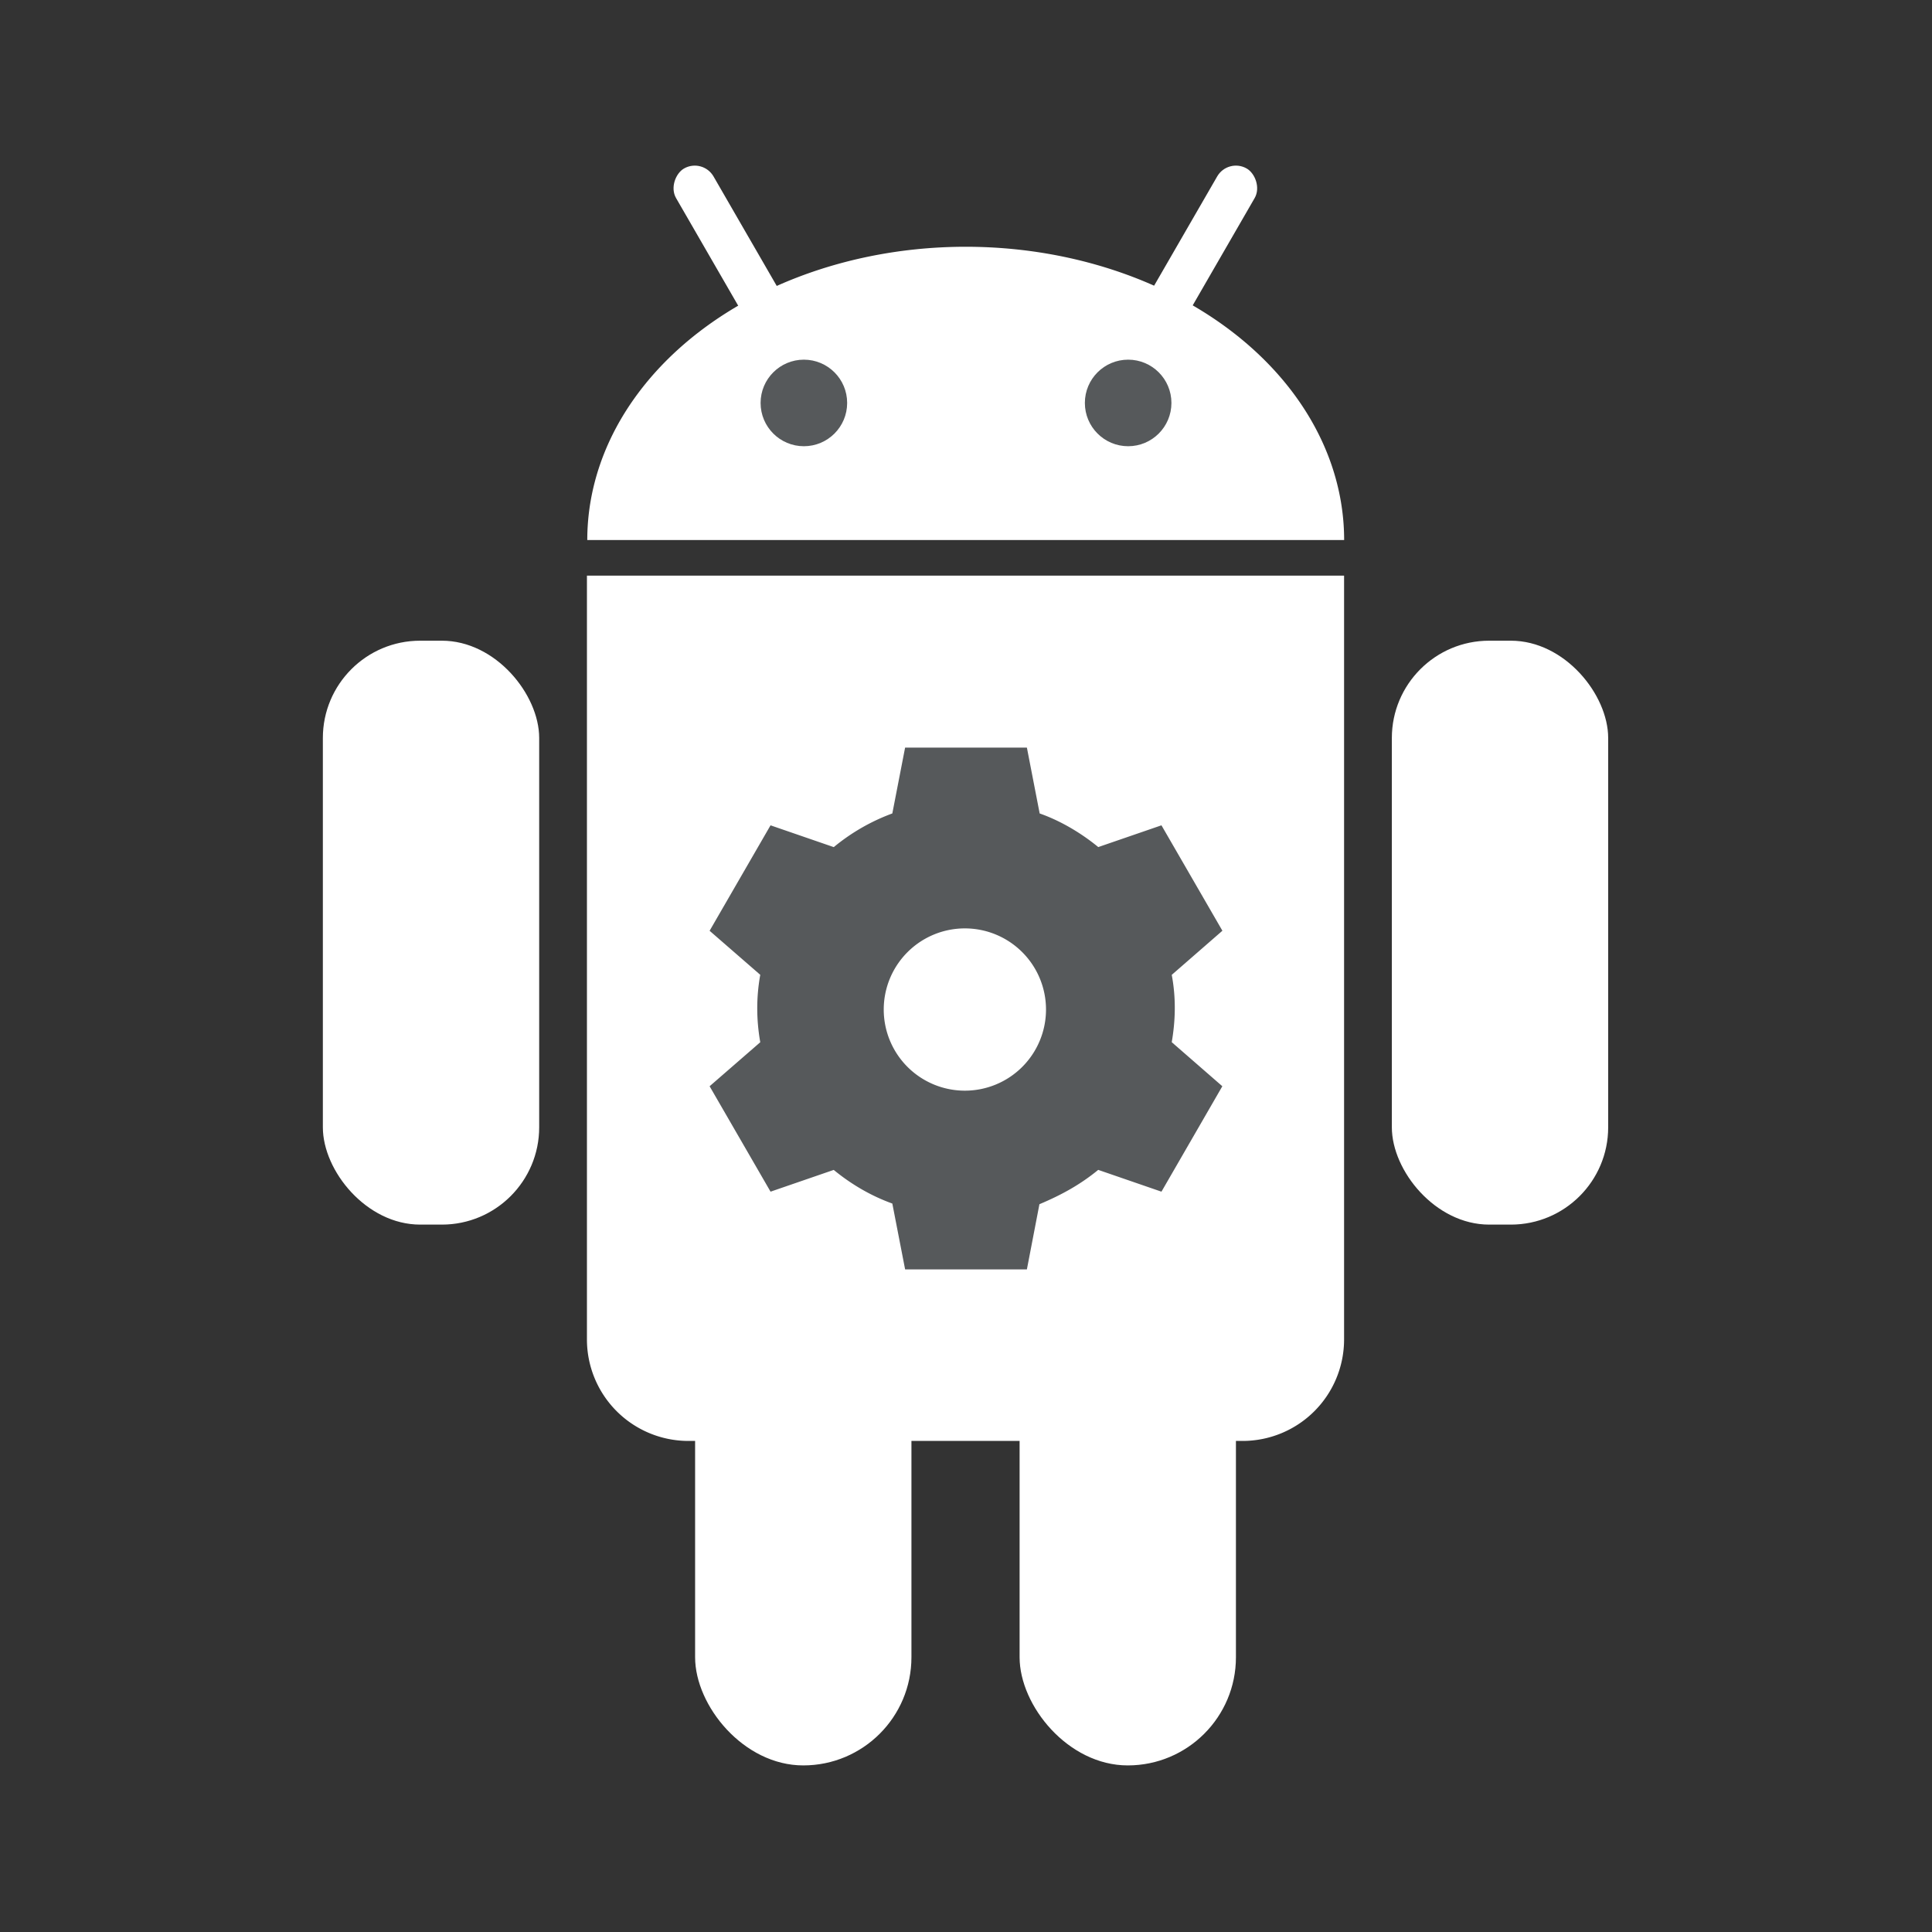 <svg xmlns="http://www.w3.org/2000/svg" xml:space="preserve" width="192" height="192"><rect width="100%" height="100%" fill="#333333" stroke="none"/><g stroke-width="0" transform="translate(-32.349 -32.349) scale(1.337)"><g fill="#fff" transform="translate(-48.902 -48.902) scale(1.509)"><path d="M77.352 76.795v37.623a5 5 45 0 0 5 5h27.295a5 5 135 0 0 5-5V76.795z"/><rect width="10.656" height="21.311" x="82.68" y="114.09" ry="5.328"/><rect width="10.656" height="21.311" x="98.664" y="114.09" ry="5.328"/><rect width="10.656" height="28.762" x="64.344" y="80" ry="4.794"/><rect width="10.656" height="28.762" x="117" y="80" ry="4.794"/><path d="M114.65 75.041a18.641 14.445 0 0 0-9.32-12.51 18.641 14.445 0 0 0-18.641 0 18.641 14.445 0 0 0-9.32 12.51"/><rect width="10.656" height="2.131" x="90.206" y="-43.823" ry="1.066" transform="rotate(60)"/><rect width="10.656" height="2.131" x="-5.786" y="122.44" ry="1.066" transform="scale(-1 1) rotate(60)"/></g><circle cx="83.947" cy="54.146" r="3.217" fill="#56595b"/><circle cx="108.05" cy="54.146" r="3.217" fill="#56595b"/></g><path fill="#56595b" d="m89.948 74.297-1.27 6.542a19.946 19.946 0 0 0-5.819 3.347l-6.284-2.166L70.52 92.5l5.034 4.376c-.399 2.2-.399 4.44 0 6.7l-5.034 4.374 6.056 10.477 6.279-2.162c1.728 1.42 3.688 2.573 5.823 3.343l1.271 6.542h12.102l1.246-6.476c2.254-.947 4.1-1.984 5.843-3.413l6.284 2.166 6.05-10.477-5.028-4.379c.381-2.204.426-4.432 0-6.689l5.034-4.385-6.056-10.477-6.28 2.162c-1.557-1.28-3.61-2.565-5.823-3.341l-1.27-6.542zm5.94 17.966a8.063 8.063 0 0 1 8.063 8.062 8.063 8.063 0 0 1-8.062 8.064 8.063 8.063 0 0 1-8.064-8.064 8.063 8.063 0 0 1 8.064-8.062z"/></svg>